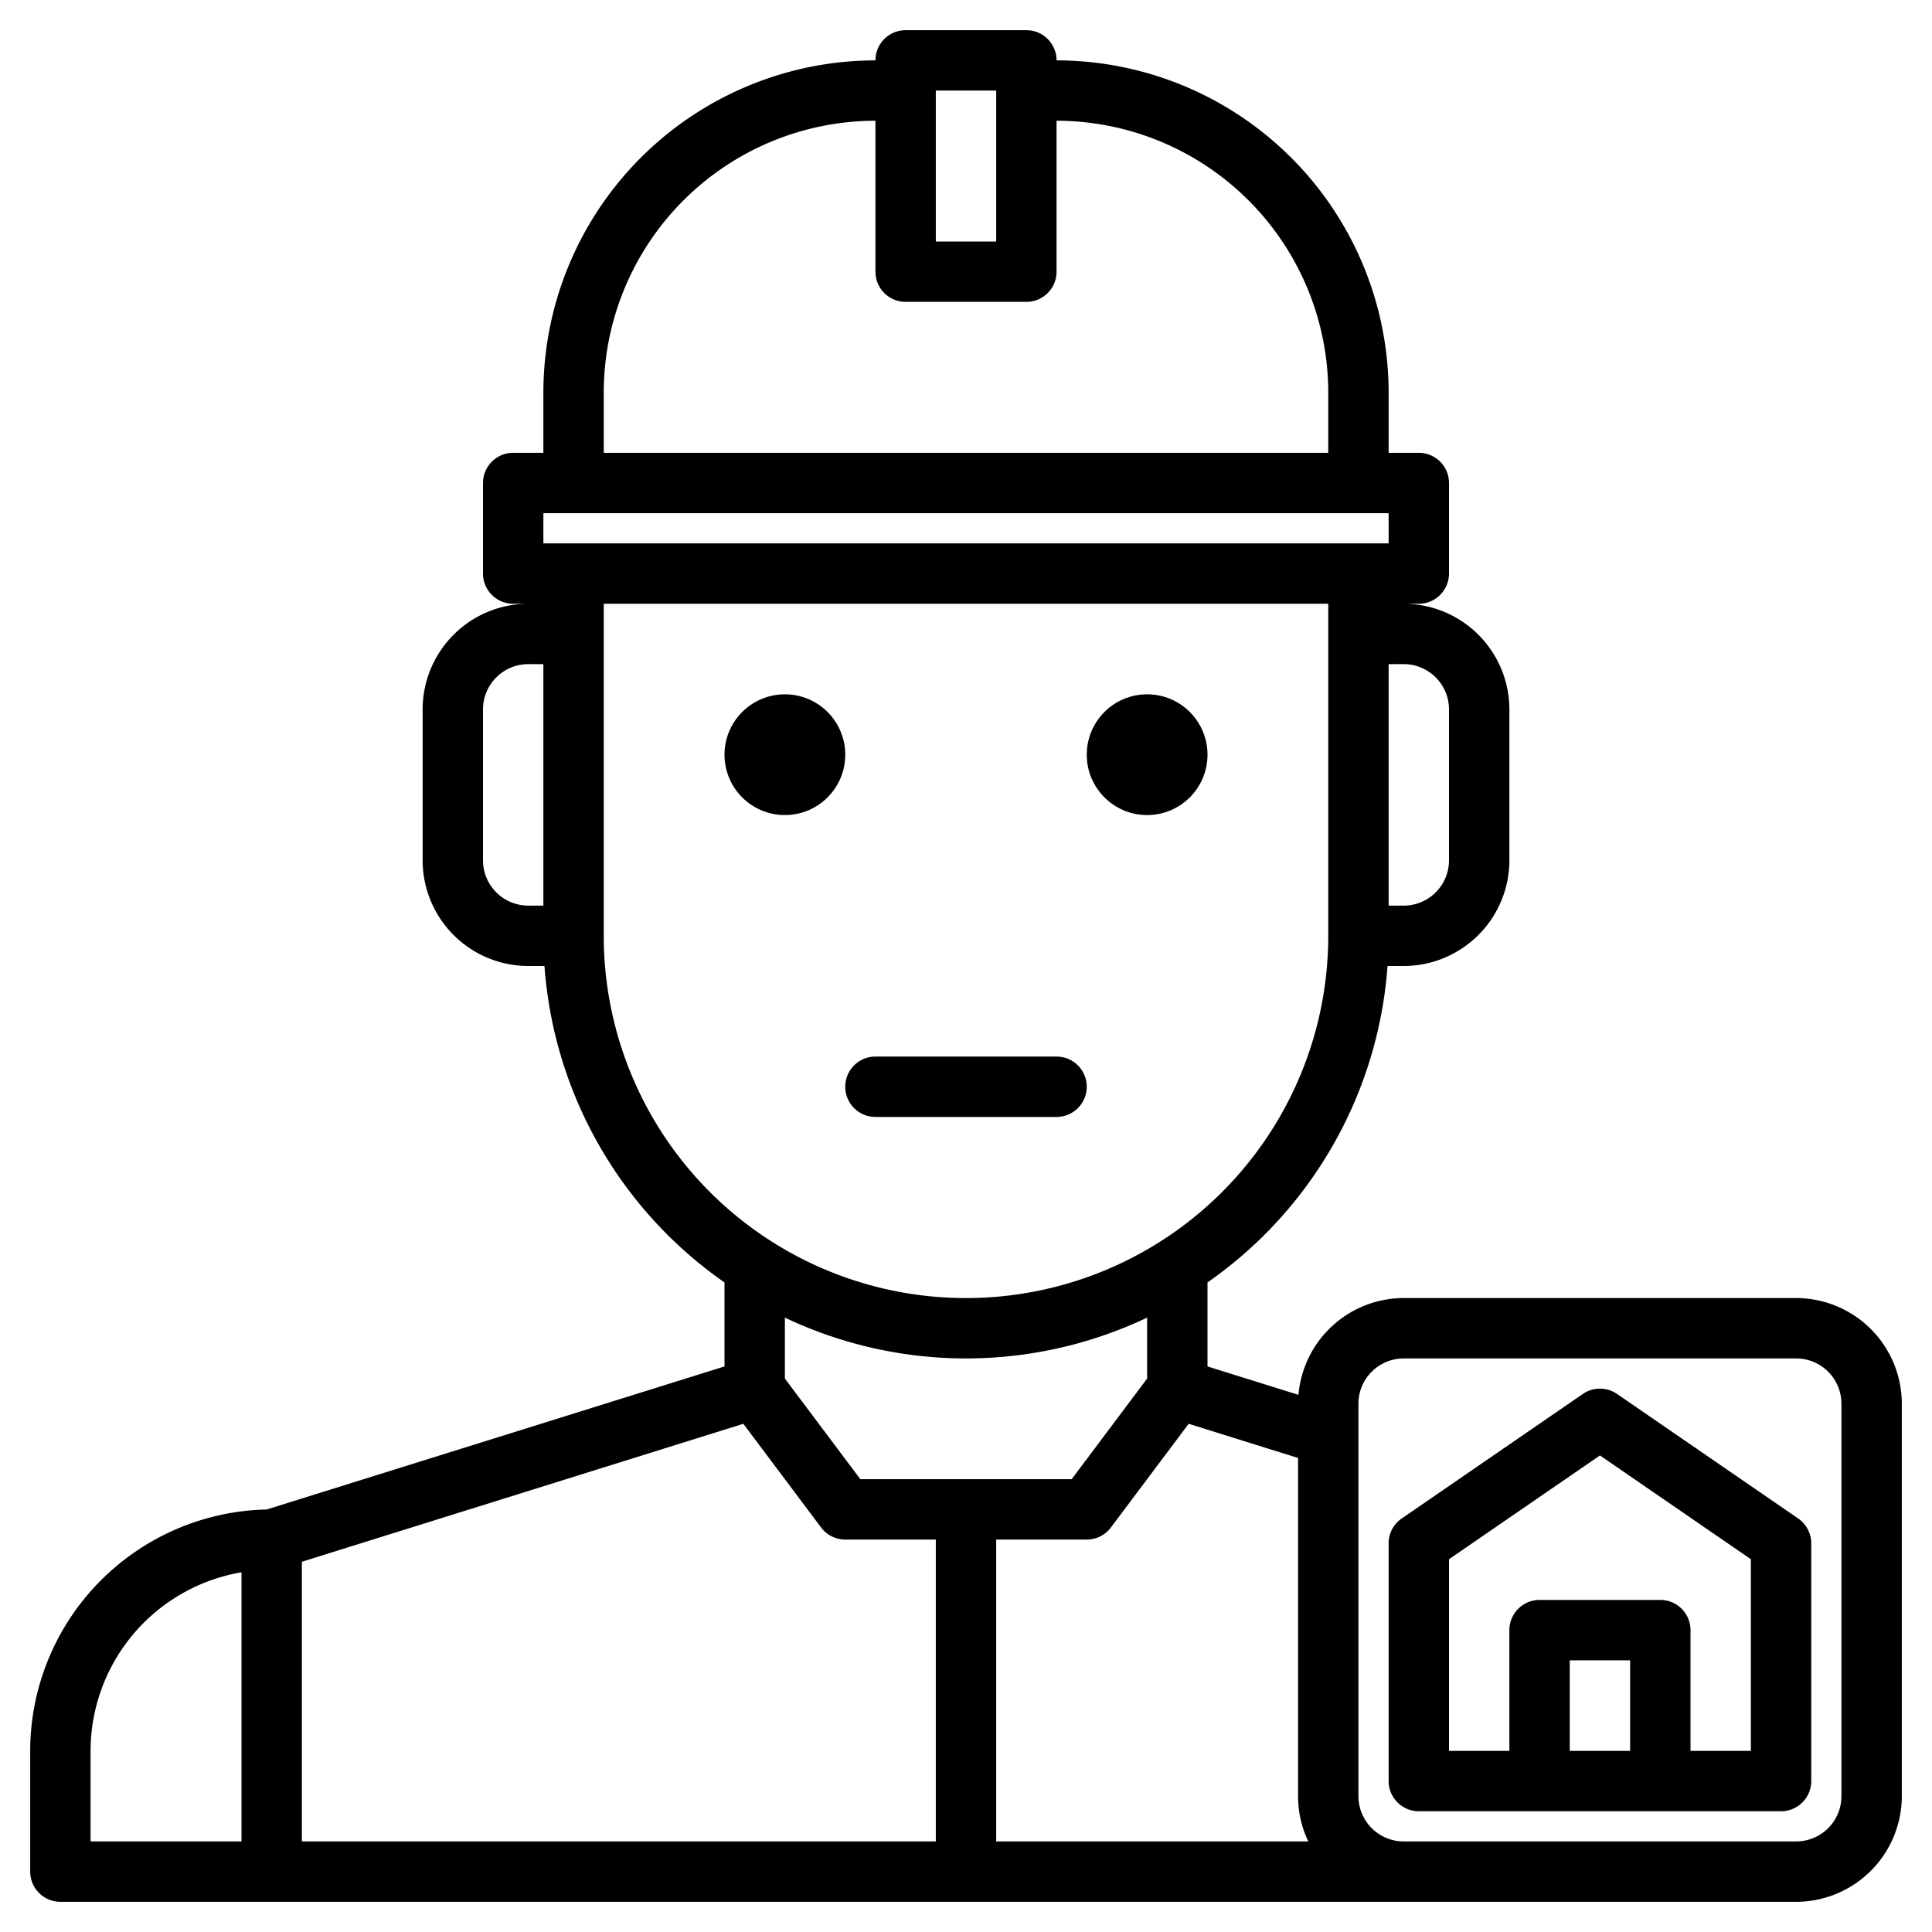 <?xml version="1.0" encoding="UTF-8"?>
<svg xmlns="http://www.w3.org/2000/svg" width="512" height="512" viewBox="0 0 512 512"><g><path d="M288,288a8,8,0,0,0-8-8H232a8,8,0,0,0,0,16h48A8,8,0,0,0,288,288Z"/><circle cx="208" cy="200" r="16"/><circle cx="304" cy="200" r="16"/><path d="M476,344H372a28.023,28.023,0,0,0-27.89,25.65L320,362.12V339.86A112.034,112.034,0,0,0,367.71,256H372a28.031,28.031,0,0,0,28-28V188a28.031,28.031,0,0,0-28-28h4a8,8,0,0,0,8-8V128a8,8,0,0,0-8-8h-8V104a88.1,88.1,0,0,0-88-88,8,8,0,0,0-8-8H240a8,8,0,0,0-8,8,88.1,88.1,0,0,0-88,88v16h-8a8,8,0,0,0-8,8v24a8,8,0,0,0,8,8h4a28.031,28.031,0,0,0-28,28v40a28.031,28.031,0,0,0,28,28h4.29A112.034,112.034,0,0,0,192,339.86v22.26L70.67,400.03A64.07,64.07,0,0,0,8,464v32a8,8,0,0,0,8,8H476a28.031,28.031,0,0,0,28-28V372A28.031,28.031,0,0,0,476,344ZM64,488H24V464a48.08,48.08,0,0,1,40-47.33ZM372,176a12.01,12.01,0,0,1,12,12v40a12.01,12.01,0,0,1-12,12h-4V176ZM248,24h16V64H248Zm-88,80a72.083,72.083,0,0,1,72-72V72a8,8,0,0,0,8,8h32a8,8,0,0,0,8-8V32a72.083,72.083,0,0,1,72,72v16H160ZM144,240h-4a12.01,12.01,0,0,1-12-12V188a12.01,12.01,0,0,1,12-12h4Zm0-96v-8H368v8Zm16,104V160H352v88a96,96,0,0,1-192,0ZM304,349.18v16.15L284,392H228l-20-26.67V349.18a111.88,111.88,0,0,0,96,0ZM248,488H80V413.88l116.99-36.56L217.6,404.8A8.009,8.009,0,0,0,224,408h24Zm16,0V408h24a8.009,8.009,0,0,0,6.4-3.2l20.61-27.48L344,386.38V476a27.75,27.75,0,0,0,2.71,12Zm224-12a12.01,12.01,0,0,1-12,12H372a12.01,12.01,0,0,1-12-12V372a12.01,12.01,0,0,1,12-12H476a12.01,12.01,0,0,1,12,12Z"/><path d="M476.53,402.41l-48-33a7.982,7.982,0,0,0-9.06,0l-48,33A8,8,0,0,0,368,409v63a8,8,0,0,0,8,8h96a8,8,0,0,0,8-8V409A8,8,0,0,0,476.53,402.41ZM432,464H416V440h16Zm32,0H448V432a8,8,0,0,0-8-8H408a8,8,0,0,0-8,8v32H384V413.21l40-27.5,40,27.5Z"/></g></svg>
